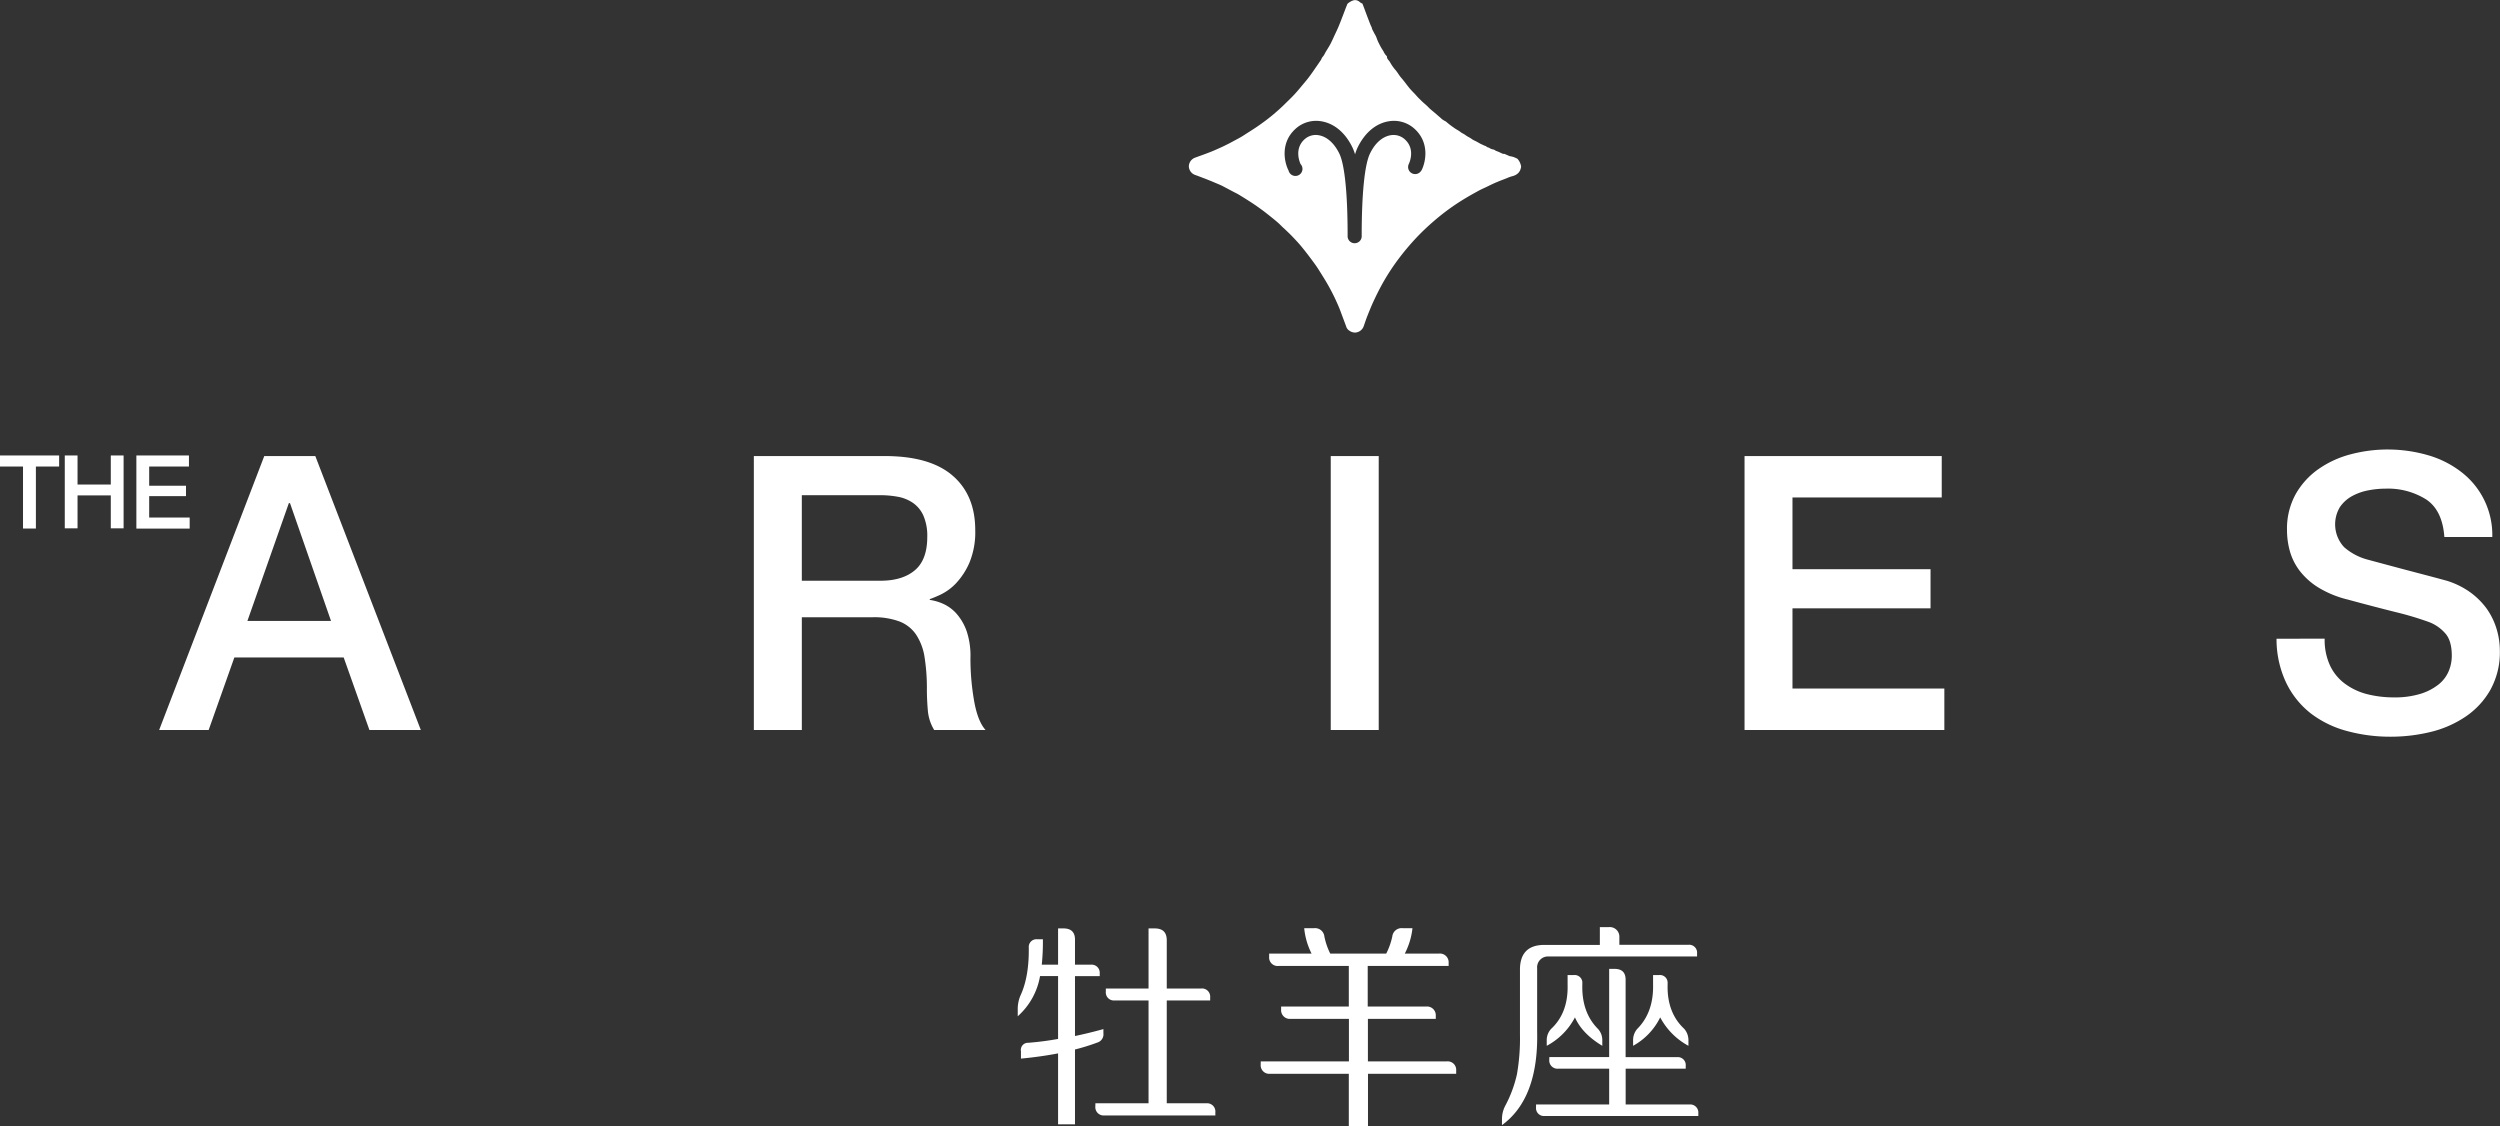<svg xmlns="http://www.w3.org/2000/svg" viewBox="0 0 651.89 293.63"><rect x="0" y="0" width="651.89" height="293.63" fill="#333333" stroke="none"/><g data-name="圖層 2"><path d="M396.61 43.24a3.93 3.93 0 0 0-.85-1.75.72.72 0 0 0-.33-.21 5.05 5.05 0 0 0-1.56-.53.34.34 0 0 1-.14 0l-1.42-.62a2.68 2.68 0 0 0-.3 0 1.52 1.52 0 0 1-.28-.09c-.52-.23-1-.49-1.56-.67-.27-.1-.47-.33-.72-.38a2.49 2.49 0 0 1-1.12-.44.4.4 0 0 0-.19-.07c-.42-.06-.68-.49-1.13-.51 0 0-.05 0-.08-.06l-.52-.25a3.92 3.92 0 0 1-.36-.16l-1.14-.64a7.75 7.75 0 0 1-1.07-.56c-.52-.41-1.15-.65-1.68-1.05s-.91-.49-1.33-.83-1-.62-1.46-.94-.72-.5-1.07-.76-.61-.48-.91-.72a2.34 2.34 0 0 0-.61-.45 3.92 3.92 0 0 1-1.1-.78l-1.54-1.33c-.46-.39-.93-.77-1.38-1.17a16 16 0 0 0-1.34-1.27 15.71 15.71 0 0 1-1.18-1.12c-.51-.45-.94-1-1.41-1.49s-.89-.91-1.3-1.4c-.72-.88-1.38-1.82-2.13-2.68-.61-.69-1-1.5-1.65-2.2a11.83 11.83 0 0 1-1.32-1.94c-.27-.48-.83-.81-.77-1.47l-.06-.07a4 4 0 0 1-.88-1.3 14.53 14.53 0 0 1-1.1-1.91A9.22 9.22 0 0 1 359 10a5.69 5.69 0 0 0-.58-1.19c-.17-.35-.36-.7-.52-1s-.15-.47-.24-.69-.22-.45-.31-.68c-.29-.74-.58-1.49-.86-2.23s-.48-1.29-.72-1.94c-.15-.4-.3-.79-.46-1.19 0-.08-.1-.19-.18-.21-.4-.11-.64-.48-1-.64a1.63 1.63 0 0 0-1.41-.07 3 3 0 0 0-.54.24c-.33.24-.76.39-.92.82s-.32.8-.47 1.2c-.36.95-.72 1.9-1.09 2.85-.23.6-.47 1.2-.72 1.79s-.61 1.34-.92 2-.71 1.59-1.12 2.37-.94 1.57-1.36 2.29a6.2 6.2 0 0 1-.54.94 2.19 2.19 0 0 0-.54.9l-.09.12c-.67 1-1.34 1.95-2 2.91-.44.64-.9 1.27-1.37 1.88-.32.42-.67.81-1 1.21-.83 1-1.64 2-2.51 2.94s-1.82 1.82-2.73 2.73a50.62 50.62 0 0 1-6.26 5.16c-1.38 1-2.84 1.87-4.26 2.8-.4.26-.82.5-1.24.73l-2.47 1.33c-.72.36-1.44.73-2.17 1.06-1.09.49-2.2 1-3.3 1.4-.57.23-1.14.43-1.71.64s-1.3.46-1.94.71a2.5 2.5 0 0 0-1.45 2.06 2.45 2.45 0 0 0 1.3 2.23c.36.18.76.29 1.14.44l2 .76 1.47.59 1.49.63c.45.19.91.38 1.35.6L321.6 50c.62.32 1.24.61 1.83 1 1.07.65 2.13 1.32 3.17 2 .89.59 1.77 1.21 2.63 1.85s1.66 1.28 2.48 1.94c.54.43 1.07.87 1.59 1.33s1 1 1.54 1.46c.67.64 1.35 1.27 2 1.94.95 1 1.91 2 2.78 3.09 1.15 1.42 2.26 2.89 3.33 4.37.67.93 1.26 1.92 1.87 2.89s1.18 1.91 1.72 2.89 1.15 2.15 1.66 3.25 1 2.2 1.41 3.32.93 2.49 1.39 3.73a2 2 0 0 0 .89 1.19 2.55 2.55 0 0 0 1.48.47 2.49 2.49 0 0 0 2.25-1.73c.3-.85.58-1.72.91-2.56.56-1.39 1.11-2.78 1.75-4.13.73-1.56 1.5-3.09 2.34-4.59a57.92 57.92 0 0 1 3.91-6 65.1 65.1 0 0 1 4.84-5.77q2.08-2.19 4.38-4.17a58.37 58.37 0 0 1 6.43-4.87c.94-.61 1.9-1.2 2.87-1.76s1.77-1 2.67-1.49c.55-.29 1.11-.54 1.67-.8 1-.47 2-1 3.05-1.41.82-.36 1.68-.66 2.52-1a8.86 8.86 0 0 1 1.52-.53 3.35 3.35 0 0 0 1.33-.71 2.56 2.56 0 0 0 .75-1.35 1.06 1.06 0 0 0 .05-.61zm-26 1.23a1.84 1.84 0 0 1-3.27-1.68c.09-.18 1.85-3.83-1-6.43a4.38 4.38 0 0 0-3.83-1.08c-2.1.4-4 2.09-5.28 4.77-1.39 2.85-2.16 10.45-2.16 21.4a1.84 1.84 0 1 1-3.67 0c0-11-.77-18.55-2.16-21.4-1.31-2.68-3.18-4.37-5.28-4.77a4.35 4.35 0 0 0-3.83 1.08c-2.87 2.65-1 6.38-1 6.42a1.84 1.84 0 1 1-3.13 1.69c-1.12-2.16-2.18-7.19 1.74-10.81a8 8 0 0 1 7-2c3.27.61 6.08 3 7.91 6.77a12.72 12.72 0 0 1 .69 1.82 12.78 12.78 0 0 1 .68-1.82c1.84-3.76 4.64-6.16 7.91-6.77a8 8 0 0 1 7 2c3.9 3.62 2.84 8.65 1.72 10.81zm-301.7 74.45h13.31l27.51 71.43h-13.4l-6.71-18.91H61.11l-6.7 18.91H41.5zm-4.4 43h21.81l-10.7-30.72h-.3zm132.06-43h34.12q11.81 0 17.71 5.1t5.9 14.21a20.72 20.72 0 0 1-1.5 8.45 18.6 18.6 0 0 1-3.5 5.4 13.7 13.7 0 0 1-4 2.95 30.34 30.34 0 0 1-2.86 1.2v.2a13.22 13.22 0 0 1 3.46 1 10.33 10.33 0 0 1 3.5 2.57 13.9 13.9 0 0 1 2.65 4.55 20.12 20.12 0 0 1 1 7 63.82 63.82 0 0 0 1 11.46c.63 3.43 1.62 5.88 2.95 7.35h-13.4a11.61 11.61 0 0 1-1.66-5.1c-.16-1.87-.25-3.67-.25-5.41a51.56 51.56 0 0 0-.6-8.45 14.68 14.68 0 0 0-2.2-5.9 9.25 9.25 0 0 0-4.35-3.45 19.07 19.07 0 0 0-7-1.1h-18.46v29.41h-12.51zm12.51 32.51h20.51c4 0 7-1 9.1-2.85s3.1-4.75 3.1-8.55a13.23 13.23 0 0 0-1-5.56 8 8 0 0 0-2.75-3.35 10.18 10.18 0 0 0-4-1.6 26.21 26.21 0 0 0-4.65-.4h-20.31zM347 118.92h12.51v71.43H347zm107.9 0h51.42v10.8H467.4v18.71h36v10.2h-36v20.91H507v10.81h-52.1zm151.27 47.62a15.89 15.89 0 0 0 1.4 7 12.5 12.5 0 0 0 3.9 4.75 16.59 16.59 0 0 0 5.75 2.71 28.14 28.14 0 0 0 7 .85 22.81 22.81 0 0 0 7-.95 14.33 14.33 0 0 0 4.7-2.46 8.82 8.82 0 0 0 2.6-3.45 10.36 10.36 0 0 0 .8-4q0-4.09-1.85-6a10.56 10.56 0 0 0-4-2.75 82.8 82.8 0 0 0-8.86-2.65c-3.36-.84-7.52-1.92-12.45-3.26a26.8 26.8 0 0 1-7.66-3.15 18.3 18.3 0 0 1-4.85-4.35 15.28 15.28 0 0 1-2.55-5.1 20.49 20.49 0 0 1-.75-5.5 18.61 18.61 0 0 1 2.25-9.36 20.08 20.08 0 0 1 5.95-6.55 26.2 26.2 0 0 1 8.41-3.86 37.85 37.85 0 0 1 20.06.21 25.77 25.77 0 0 1 8.7 4.35 20.68 20.68 0 0 1 8.16 17h-12.5q-.5-6.92-4.7-9.76a18.68 18.68 0 0 0-10.68-2.84 23.35 23.35 0 0 0-4.5.45 14.37 14.37 0 0 0-4.2 1.5 9.16 9.16 0 0 0-3.15 2.85 8.73 8.73 0 0 0 1.1 10.46 15.2 15.2 0 0 0 6.15 3.25l3.15.85 6.16 1.65 6.65 1.75c2.16.57 3.72 1 4.65 1.25a21.17 21.17 0 0 1 6.1 3 19.35 19.35 0 0 1 4.36 4.35A18.31 18.31 0 0 1 651 164a19.42 19.42 0 0 1 .85 5.6 20.22 20.22 0 0 1-2.45 10.25 20.83 20.83 0 0 1-6.46 7 28 28 0 0 1-9.1 4 43.74 43.74 0 0 1-10.41 1.25 42.78 42.78 0 0 1-11.5-1.5 26.94 26.94 0 0 1-9.41-4.6 22.59 22.59 0 0 1-6.4-8 26.5 26.5 0 0 1-2.5-11.45zM0 118.77h15.42v2.88H9.36v16.17H6v-16.17H0zm16.89 0h3.33v7.58h8.67v-7.58h3.34v19h-3.34v-8.59h-8.67v8.59h-3.33zm18.67 0h13.71v2.88H38.9v5h9.6v2.72h-9.6v5.58h10.56v2.88h-13.9zM275.9 242.09h1.41c2 0 3 1 3 2.89v6.56h4.19a2.11 2.11 0 0 1 2.26 2.21v.79h-6.45v15.61q3.74-.79 7.41-1.81v1.08a2.24 2.24 0 0 1-1.58 2.43 54.39 54.39 0 0 1-5.83 1.81v19.52h-4.41v-18.5q-4.75.9-9.68 1.36v-1.93a1.86 1.86 0 0 1 1.93-2.2 77.38 77.38 0 0 0 7.75-1v-16.4h-4.7a18.13 18.13 0 0 1-5.82 10.49v-1.75a9 9 0 0 1 .67-3.56q2.32-4.94 2.21-12.62a2 2 0 0 1 2.21-2.15h1.47a58.85 58.85 0 0 1-.29 6.62h4.25zm9.73 45.6h13.86v-26.82h-8.83a2.1 2.1 0 0 1-2.31-2.31v-.8h11.14v-15.67h1.58c2.12 0 3.17 1 3.17 3.11v12.56h8.94a2.14 2.14 0 0 1 2.38 2.32v.79h-11.32v26.82h10.3a2.16 2.16 0 0 1 2.37 2.38v.79H288a2.17 2.17 0 0 1-2.38-2.38zm48.43-25.23h17.65v-10.58h-18.33a2.22 2.22 0 0 1-2.44-2.44v-.79H342a18.6 18.6 0 0 1-1.92-6.62h2.54a2.44 2.44 0 0 1 2.72 2.16 17.37 17.37 0 0 0 1.53 4.46h14.6a18.23 18.23 0 0 0 1.58-4.46 2.44 2.44 0 0 1 2.71-2.16h2.55a18.79 18.79 0 0 1-2 6.62h8.94a2.28 2.28 0 0 1 2.49 2.44v.79h-21.1v10.58h15.26a2.28 2.28 0 0 1 2.49 2.37v.85h-17.7v11.09h20.53a2.22 2.22 0 0 1 2.49 2.38v.85h-23v13.63h-5V280h-20.54a2.24 2.24 0 0 1-2.43-2.49v-.74h23v-11.09h-15.25a2.27 2.27 0 0 1-2.43-2.43zm83.11-20.71h2.37a2.5 2.5 0 0 1 2.72 2.61v2h18a2.06 2.06 0 0 1 2.26 2.26v.79h-38.65a2.83 2.83 0 0 0-3.05 3.06V269q.39 17.41-9.17 24.38v-1.64a7.53 7.53 0 0 1 .85-3.4 32.52 32.52 0 0 0 3.05-8.2 53.94 53.94 0 0 0 .79-10.35v-17.17q.12-6.12 6.17-6.23h14.66zM404 275.64h15.6v-23h1.4c1.93 0 2.89.94 2.89 2.82v20.2h13.41a2.06 2.06 0 0 1 2.26 2.26v.74H423.9V288h16.63a2.12 2.12 0 0 1 2.32 2.32v.68h-40.06a2.06 2.06 0 0 1-2.26-2.26V288h19.07v-9.33h-13.35a2.14 2.14 0 0 1-2.27-2.26zm4.76-21.38h1.58a2 2 0 0 1 2.26 2.2v.4q-.16 7.18 4.08 11.43a4.3 4.3 0 0 1 1.13 2.88v1.53q-5.27-3.17-7.13-7.41a17.64 17.64 0 0 1-7.36 7.41v-1.59a4.33 4.33 0 0 1 1.14-2.82q4.51-4.19 4.3-11.55zm22.29 0h1.52a2 2 0 0 1 2.27 2.14v.4c-.12 4.87 1.34 8.7 4.35 11.49a4.53 4.53 0 0 1 1.08 2.88v1.53a18 18 0 0 1-7.36-7.41 17 17 0 0 1-7.07 7.41v-1.59a4.46 4.46 0 0 1 1.08-2.82q4.29-4.31 4.13-11.55z" style="fill:#fff" data-name="圖層 1"/></g></svg>